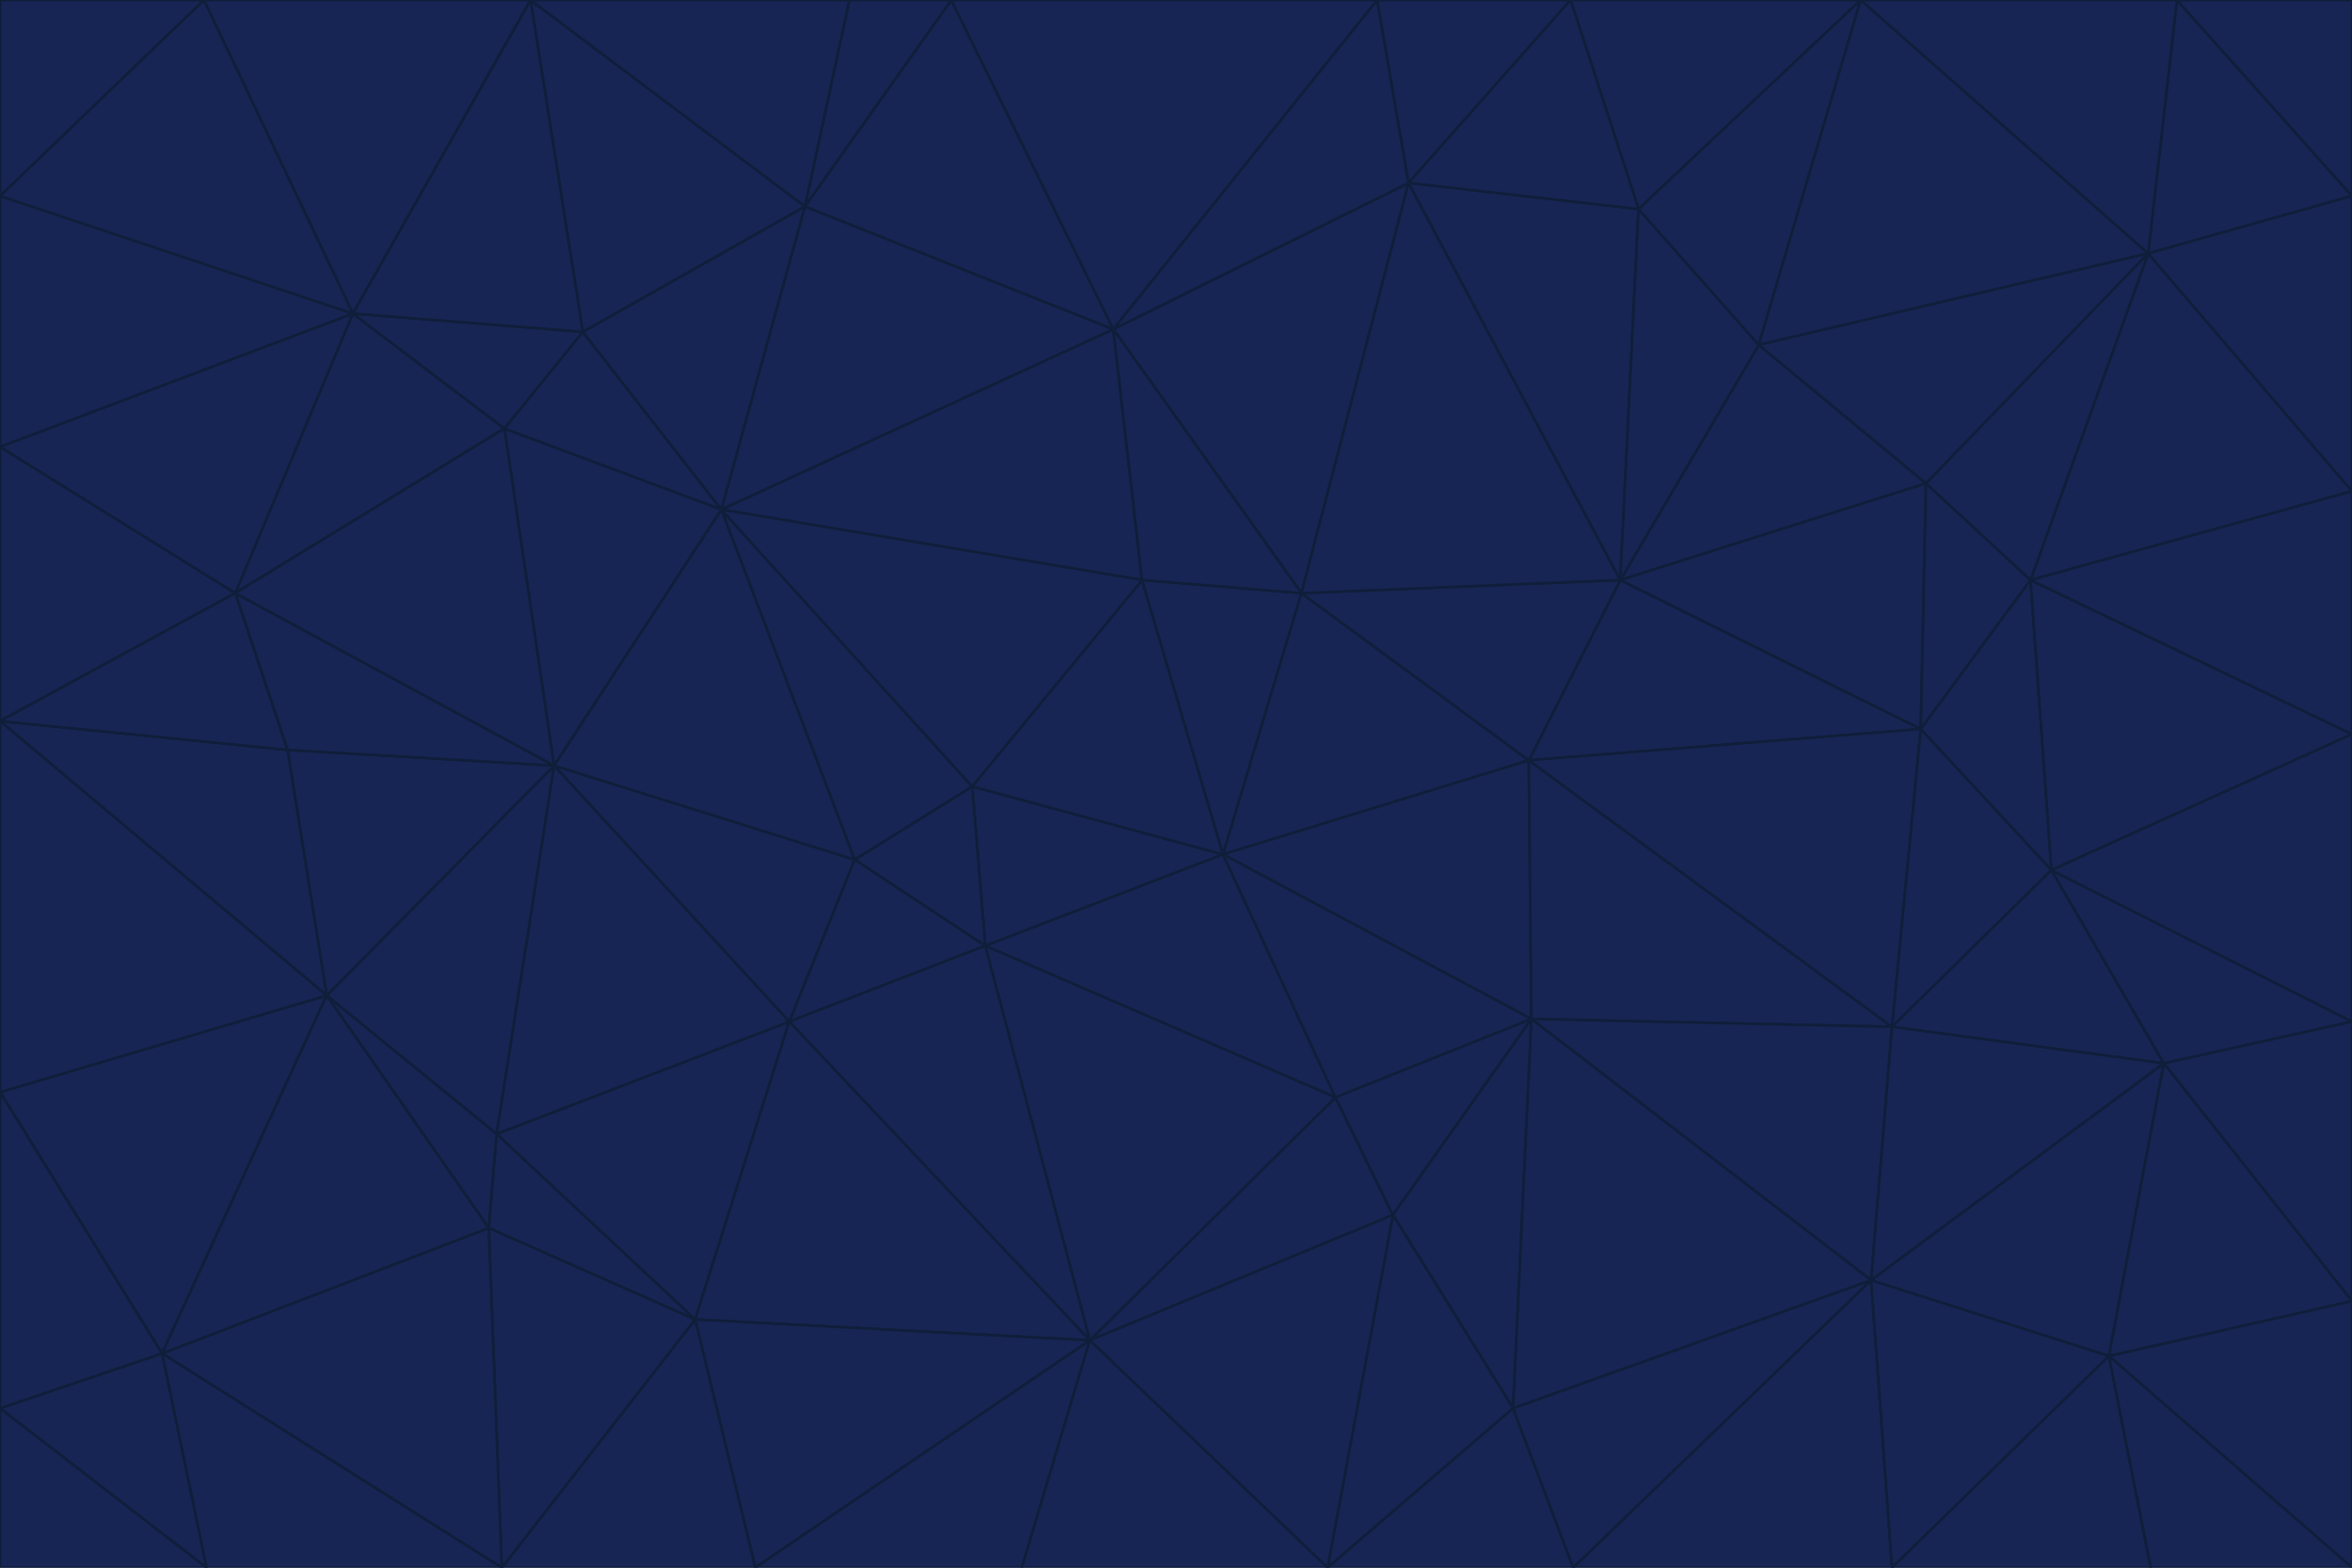 <svg id="visual" viewBox="0 0 900 600" width="900" height="600" xmlns="http://www.w3.org/2000/svg" xmlns:xlink="http://www.w3.org/1999/xlink" version="1.1"><g stroke-width="1" stroke-linejoin="bevel"><path d="M468 327L372 301L377 362Z" fill="#172554" stroke="#0f1e3a"></path><path d="M372 301L327 329L377 362Z" fill="#172554" stroke="#0f1e3a"></path><path d="M468 327L437 222L372 301Z" fill="#172554" stroke="#0f1e3a"></path><path d="M372 301L276 195L327 329Z" fill="#172554" stroke="#0f1e3a"></path><path d="M468 327L498 227L437 222Z" fill="#172554" stroke="#0f1e3a"></path><path d="M327 329L302 391L377 362Z" fill="#172554" stroke="#0f1e3a"></path><path d="M377 362L511 420L468 327Z" fill="#172554" stroke="#0f1e3a"></path><path d="M533 465L511 420L417 513Z" fill="#172554" stroke="#0f1e3a"></path><path d="M468 327L585 291L498 227Z" fill="#172554" stroke="#0f1e3a"></path><path d="M586 390L585 291L468 327Z" fill="#172554" stroke="#0f1e3a"></path><path d="M417 513L511 420L377 362Z" fill="#172554" stroke="#0f1e3a"></path><path d="M511 420L586 390L468 327Z" fill="#172554" stroke="#0f1e3a"></path><path d="M533 465L586 390L511 420Z" fill="#172554" stroke="#0f1e3a"></path><path d="M302 391L417 513L377 362Z" fill="#172554" stroke="#0f1e3a"></path><path d="M426 126L276 195L437 222Z" fill="#172554" stroke="#0f1e3a"></path><path d="M437 222L276 195L372 301Z" fill="#172554" stroke="#0f1e3a"></path><path d="M327 329L212 293L302 391Z" fill="#172554" stroke="#0f1e3a"></path><path d="M539 70L426 126L498 227Z" fill="#172554" stroke="#0f1e3a"></path><path d="M498 227L426 126L437 222Z" fill="#172554" stroke="#0f1e3a"></path><path d="M276 195L212 293L327 329Z" fill="#172554" stroke="#0f1e3a"></path><path d="M735 279L620 222L585 291Z" fill="#172554" stroke="#0f1e3a"></path><path d="M585 291L620 222L498 227Z" fill="#172554" stroke="#0f1e3a"></path><path d="M190 434L266 505L302 391Z" fill="#172554" stroke="#0f1e3a"></path><path d="M302 391L266 505L417 513Z" fill="#172554" stroke="#0f1e3a"></path><path d="M212 293L190 434L302 391Z" fill="#172554" stroke="#0f1e3a"></path><path d="M533 465L579 539L586 390Z" fill="#172554" stroke="#0f1e3a"></path><path d="M586 390L724 393L585 291Z" fill="#172554" stroke="#0f1e3a"></path><path d="M508 600L579 539L533 465Z" fill="#172554" stroke="#0f1e3a"></path><path d="M508 600L533 465L417 513Z" fill="#172554" stroke="#0f1e3a"></path><path d="M190 434L187 470L266 505Z" fill="#172554" stroke="#0f1e3a"></path><path d="M426 126L308 79L276 195Z" fill="#172554" stroke="#0f1e3a"></path><path d="M276 195L193 164L212 293Z" fill="#172554" stroke="#0f1e3a"></path><path d="M289 600L417 513L266 505Z" fill="#172554" stroke="#0f1e3a"></path><path d="M289 600L391 600L417 513Z" fill="#172554" stroke="#0f1e3a"></path><path d="M223 127L193 164L276 195Z" fill="#172554" stroke="#0f1e3a"></path><path d="M212 293L125 381L190 434Z" fill="#172554" stroke="#0f1e3a"></path><path d="M190 434L125 381L187 470Z" fill="#172554" stroke="#0f1e3a"></path><path d="M308 79L223 127L276 195Z" fill="#172554" stroke="#0f1e3a"></path><path d="M620 222L539 70L498 227Z" fill="#172554" stroke="#0f1e3a"></path><path d="M426 126L364 0L308 79Z" fill="#172554" stroke="#0f1e3a"></path><path d="M391 600L508 600L417 513Z" fill="#172554" stroke="#0f1e3a"></path><path d="M110 287L125 381L212 293Z" fill="#172554" stroke="#0f1e3a"></path><path d="M192 600L289 600L266 505Z" fill="#172554" stroke="#0f1e3a"></path><path d="M90 227L110 287L212 293Z" fill="#172554" stroke="#0f1e3a"></path><path d="M716 490L724 393L586 390Z" fill="#172554" stroke="#0f1e3a"></path><path d="M620 222L627 80L539 70Z" fill="#172554" stroke="#0f1e3a"></path><path d="M724 393L735 279L585 291Z" fill="#172554" stroke="#0f1e3a"></path><path d="M737 185L673 132L620 222Z" fill="#172554" stroke="#0f1e3a"></path><path d="M673 132L627 80L620 222Z" fill="#172554" stroke="#0f1e3a"></path><path d="M508 600L602 600L579 539Z" fill="#172554" stroke="#0f1e3a"></path><path d="M579 539L716 490L586 390Z" fill="#172554" stroke="#0f1e3a"></path><path d="M527 0L364 0L426 126Z" fill="#172554" stroke="#0f1e3a"></path><path d="M308 79L203 0L223 127Z" fill="#172554" stroke="#0f1e3a"></path><path d="M527 0L426 126L539 70Z" fill="#172554" stroke="#0f1e3a"></path><path d="M364 0L325 0L308 79Z" fill="#172554" stroke="#0f1e3a"></path><path d="M135 120L90 227L193 164Z" fill="#172554" stroke="#0f1e3a"></path><path d="M602 600L716 490L579 539Z" fill="#172554" stroke="#0f1e3a"></path><path d="M724 393L785 333L735 279Z" fill="#172554" stroke="#0f1e3a"></path><path d="M135 120L193 164L223 127Z" fill="#172554" stroke="#0f1e3a"></path><path d="M193 164L90 227L212 293Z" fill="#172554" stroke="#0f1e3a"></path><path d="M0 418L62 518L125 381Z" fill="#172554" stroke="#0f1e3a"></path><path d="M601 0L527 0L539 70Z" fill="#172554" stroke="#0f1e3a"></path><path d="M203 0L135 120L223 127Z" fill="#172554" stroke="#0f1e3a"></path><path d="M712 0L601 0L627 80Z" fill="#172554" stroke="#0f1e3a"></path><path d="M735 279L737 185L620 222Z" fill="#172554" stroke="#0f1e3a"></path><path d="M187 470L192 600L266 505Z" fill="#172554" stroke="#0f1e3a"></path><path d="M62 518L192 600L187 470Z" fill="#172554" stroke="#0f1e3a"></path><path d="M828 407L785 333L724 393Z" fill="#172554" stroke="#0f1e3a"></path><path d="M735 279L777 222L737 185Z" fill="#172554" stroke="#0f1e3a"></path><path d="M785 333L777 222L735 279Z" fill="#172554" stroke="#0f1e3a"></path><path d="M712 0L627 80L673 132Z" fill="#172554" stroke="#0f1e3a"></path><path d="M712 0L673 132L822 97Z" fill="#172554" stroke="#0f1e3a"></path><path d="M627 80L601 0L539 70Z" fill="#172554" stroke="#0f1e3a"></path><path d="M325 0L203 0L308 79Z" fill="#172554" stroke="#0f1e3a"></path><path d="M0 276L125 381L110 287Z" fill="#172554" stroke="#0f1e3a"></path><path d="M125 381L62 518L187 470Z" fill="#172554" stroke="#0f1e3a"></path><path d="M602 600L724 600L716 490Z" fill="#172554" stroke="#0f1e3a"></path><path d="M716 490L828 407L724 393Z" fill="#172554" stroke="#0f1e3a"></path><path d="M807 519L828 407L716 490Z" fill="#172554" stroke="#0f1e3a"></path><path d="M785 333L900 281L777 222Z" fill="#172554" stroke="#0f1e3a"></path><path d="M0 171L0 276L90 227Z" fill="#172554" stroke="#0f1e3a"></path><path d="M90 227L0 276L110 287Z" fill="#172554" stroke="#0f1e3a"></path><path d="M0 171L90 227L135 120Z" fill="#172554" stroke="#0f1e3a"></path><path d="M0 276L0 418L125 381Z" fill="#172554" stroke="#0f1e3a"></path><path d="M62 518L79 600L192 600Z" fill="#172554" stroke="#0f1e3a"></path><path d="M0 539L79 600L62 518Z" fill="#172554" stroke="#0f1e3a"></path><path d="M724 600L807 519L716 490Z" fill="#172554" stroke="#0f1e3a"></path><path d="M822 97L673 132L737 185Z" fill="#172554" stroke="#0f1e3a"></path><path d="M0 75L0 171L135 120Z" fill="#172554" stroke="#0f1e3a"></path><path d="M0 418L0 539L62 518Z" fill="#172554" stroke="#0f1e3a"></path><path d="M900 188L822 97L777 222Z" fill="#172554" stroke="#0f1e3a"></path><path d="M777 222L822 97L737 185Z" fill="#172554" stroke="#0f1e3a"></path><path d="M203 0L78 0L135 120Z" fill="#172554" stroke="#0f1e3a"></path><path d="M900 391L785 333L828 407Z" fill="#172554" stroke="#0f1e3a"></path><path d="M900 391L900 281L785 333Z" fill="#172554" stroke="#0f1e3a"></path><path d="M78 0L0 75L135 120Z" fill="#172554" stroke="#0f1e3a"></path><path d="M900 498L900 391L828 407Z" fill="#172554" stroke="#0f1e3a"></path><path d="M724 600L823 600L807 519Z" fill="#172554" stroke="#0f1e3a"></path><path d="M807 519L900 498L828 407Z" fill="#172554" stroke="#0f1e3a"></path><path d="M0 539L0 600L79 600Z" fill="#172554" stroke="#0f1e3a"></path><path d="M900 281L900 188L777 222Z" fill="#172554" stroke="#0f1e3a"></path><path d="M900 600L900 498L807 519Z" fill="#172554" stroke="#0f1e3a"></path><path d="M78 0L0 0L0 75Z" fill="#172554" stroke="#0f1e3a"></path><path d="M900 75L833 0L822 97Z" fill="#172554" stroke="#0f1e3a"></path><path d="M822 97L833 0L712 0Z" fill="#172554" stroke="#0f1e3a"></path><path d="M900 188L900 75L822 97Z" fill="#172554" stroke="#0f1e3a"></path><path d="M823 600L900 600L807 519Z" fill="#172554" stroke="#0f1e3a"></path><path d="M900 75L900 0L833 0Z" fill="#172554" stroke="#0f1e3a"></path></g></svg>